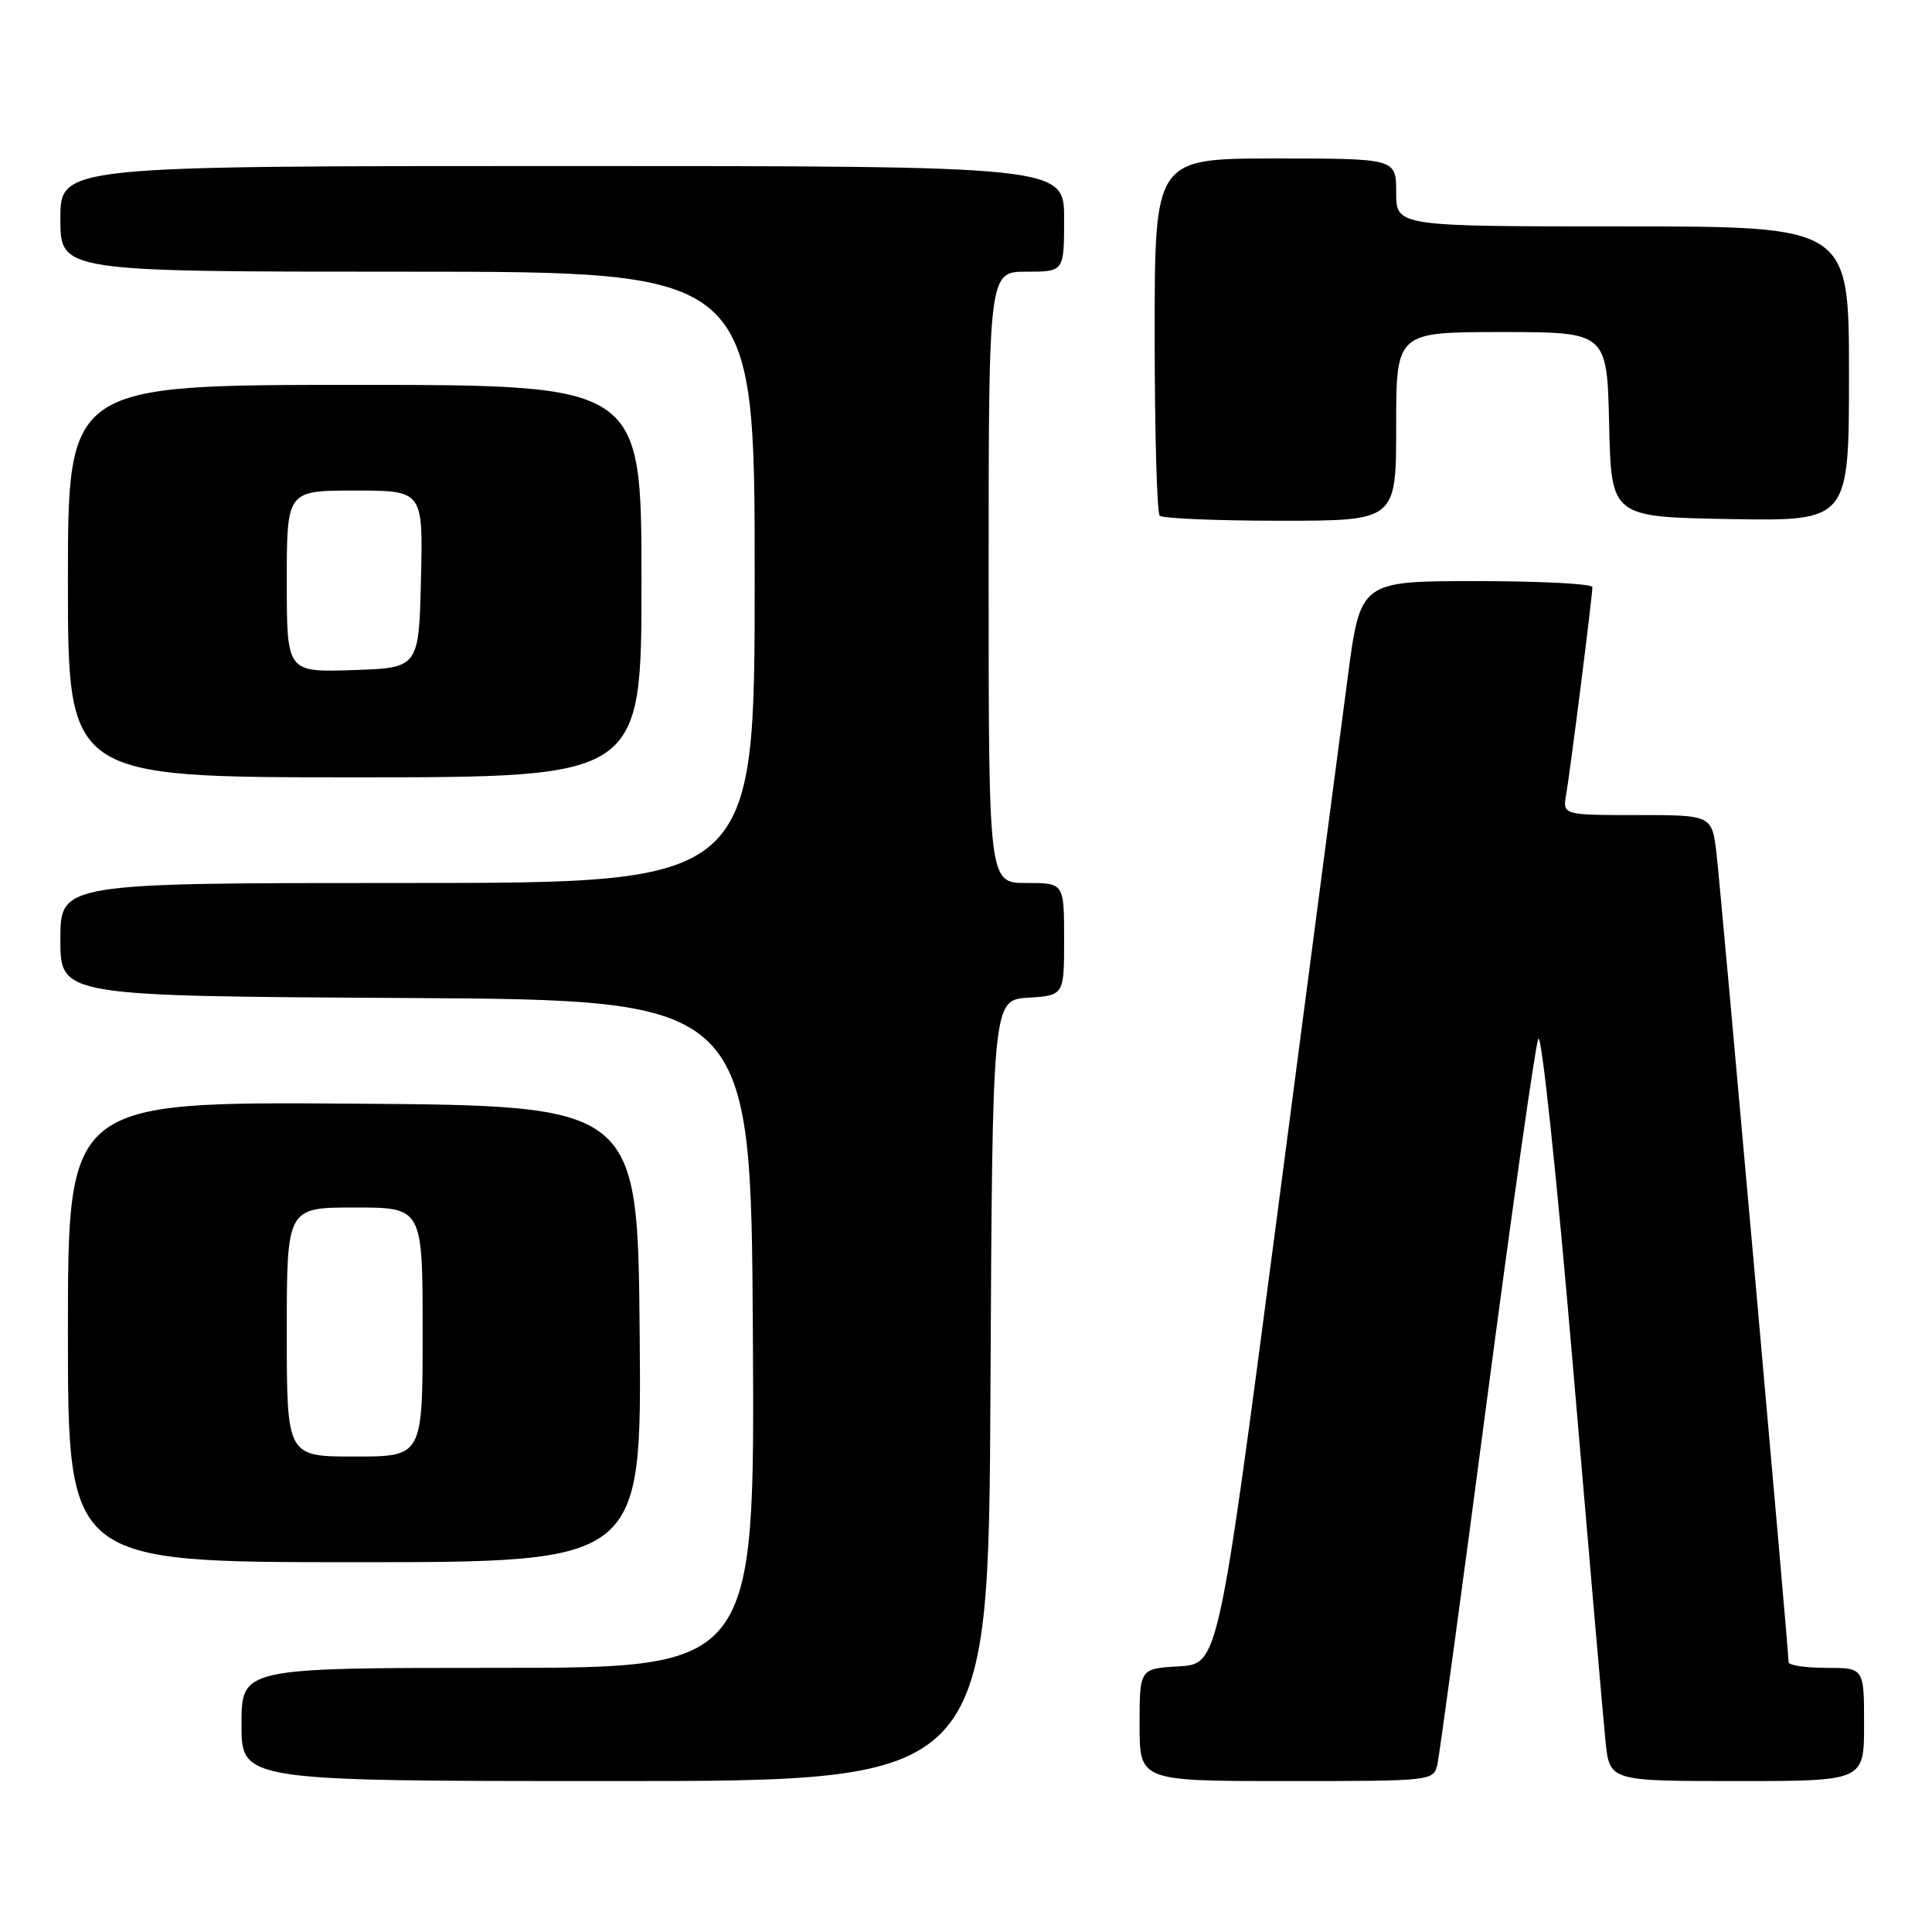 <?xml version="1.0" encoding="UTF-8" standalone="no"?>
<!DOCTYPE svg PUBLIC "-//W3C//DTD SVG 1.1//EN" "http://www.w3.org/Graphics/SVG/1.1/DTD/svg11.dtd" >
<svg xmlns="http://www.w3.org/2000/svg" xmlns:xlink="http://www.w3.org/1999/xlink" version="1.1" viewBox="0 0 256 256">
 <g >
 <path fill="currentColor"
d=" M 131.24 184.25 C 131.50 132.50 131.50 132.50 136.25 132.20 C 141.00 131.89 141.00 131.89 141.00 124.45 C 141.00 117.00 141.00 117.00 136.00 117.00 C 131.00 117.00 131.00 117.00 131.00 76.50 C 131.00 36.00 131.00 36.00 136.00 36.00 C 141.00 36.00 141.00 36.00 141.00 29.00 C 141.00 22.00 141.00 22.00 74.50 22.00 C 8.00 22.00 8.00 22.00 8.00 29.00 C 8.00 36.00 8.00 36.00 54.00 36.00 C 100.00 36.00 100.00 36.00 100.00 76.50 C 100.00 117.00 100.00 117.00 54.00 117.00 C 8.00 117.00 8.00 117.00 8.00 124.49 C 8.00 131.98 8.00 131.98 53.75 132.24 C 99.50 132.50 99.50 132.50 99.76 176.75 C 100.02 221.00 100.02 221.00 66.01 221.00 C 32.00 221.00 32.00 221.00 32.00 228.50 C 32.00 236.00 32.00 236.00 81.49 236.00 C 130.98 236.00 130.98 236.00 131.24 184.25 Z  M 190.47 233.75 C 190.74 232.51 193.70 210.80 197.03 185.50 C 200.36 160.20 203.42 138.67 203.83 137.65 C 204.24 136.63 206.29 155.98 208.39 180.65 C 210.49 205.32 212.45 227.86 212.74 230.75 C 213.28 236.00 213.28 236.00 230.14 236.00 C 247.00 236.00 247.00 236.00 247.00 228.50 C 247.00 221.00 247.00 221.00 242.00 221.00 C 239.25 221.00 237.00 220.66 237.00 220.25 C 236.99 218.65 228.04 118.20 227.46 113.25 C 226.86 108.00 226.86 108.00 216.95 108.00 C 207.05 108.00 207.05 108.00 207.53 105.25 C 208.08 102.08 211.00 78.98 211.00 77.79 C 211.00 77.36 204.08 77.00 195.63 77.00 C 180.26 77.00 180.26 77.00 178.58 89.75 C 177.65 96.76 173.42 129.05 169.17 161.50 C 161.43 220.50 161.43 220.50 156.22 220.80 C 151.00 221.10 151.00 221.10 151.00 228.55 C 151.00 236.00 151.00 236.00 170.48 236.00 C 189.87 236.00 189.96 235.99 190.47 233.75 Z  M 84.76 176.75 C 84.50 146.50 84.50 146.50 46.75 146.24 C 9.00 145.98 9.00 145.98 9.00 176.49 C 9.00 207.00 9.00 207.00 47.01 207.00 C 85.03 207.00 85.03 207.00 84.76 176.75 Z  M 85.00 77.00 C 85.00 51.00 85.00 51.00 47.00 51.00 C 9.00 51.00 9.00 51.00 9.00 77.00 C 9.00 103.00 9.00 103.00 47.00 103.00 C 85.00 103.00 85.00 103.00 85.00 77.00 Z  M 185.00 56.50 C 185.00 44.00 185.00 44.00 198.97 44.00 C 212.94 44.00 212.94 44.00 213.22 56.25 C 213.50 68.50 213.50 68.50 229.25 68.78 C 245.00 69.05 245.00 69.05 245.00 49.53 C 245.00 30.00 245.00 30.00 215.00 30.00 C 185.00 30.00 185.00 30.00 185.00 25.50 C 185.00 21.00 185.00 21.00 169.00 21.00 C 153.00 21.00 153.00 21.00 153.00 44.33 C 153.00 57.17 153.30 67.97 153.67 68.33 C 154.03 68.70 161.23 69.00 169.67 69.00 C 185.00 69.00 185.00 69.00 185.00 56.50 Z  M 38.00 176.50 C 38.00 160.00 38.00 160.00 47.00 160.00 C 56.00 160.00 56.00 160.00 56.00 176.50 C 56.00 193.00 56.00 193.00 47.00 193.00 C 38.00 193.00 38.00 193.00 38.00 176.50 Z  M 38.00 77.04 C 38.00 65.00 38.00 65.00 47.03 65.00 C 56.06 65.00 56.06 65.00 55.78 76.75 C 55.50 88.50 55.50 88.50 46.75 88.79 C 38.00 89.08 38.00 89.08 38.00 77.04 Z "/>
</g>
</svg>